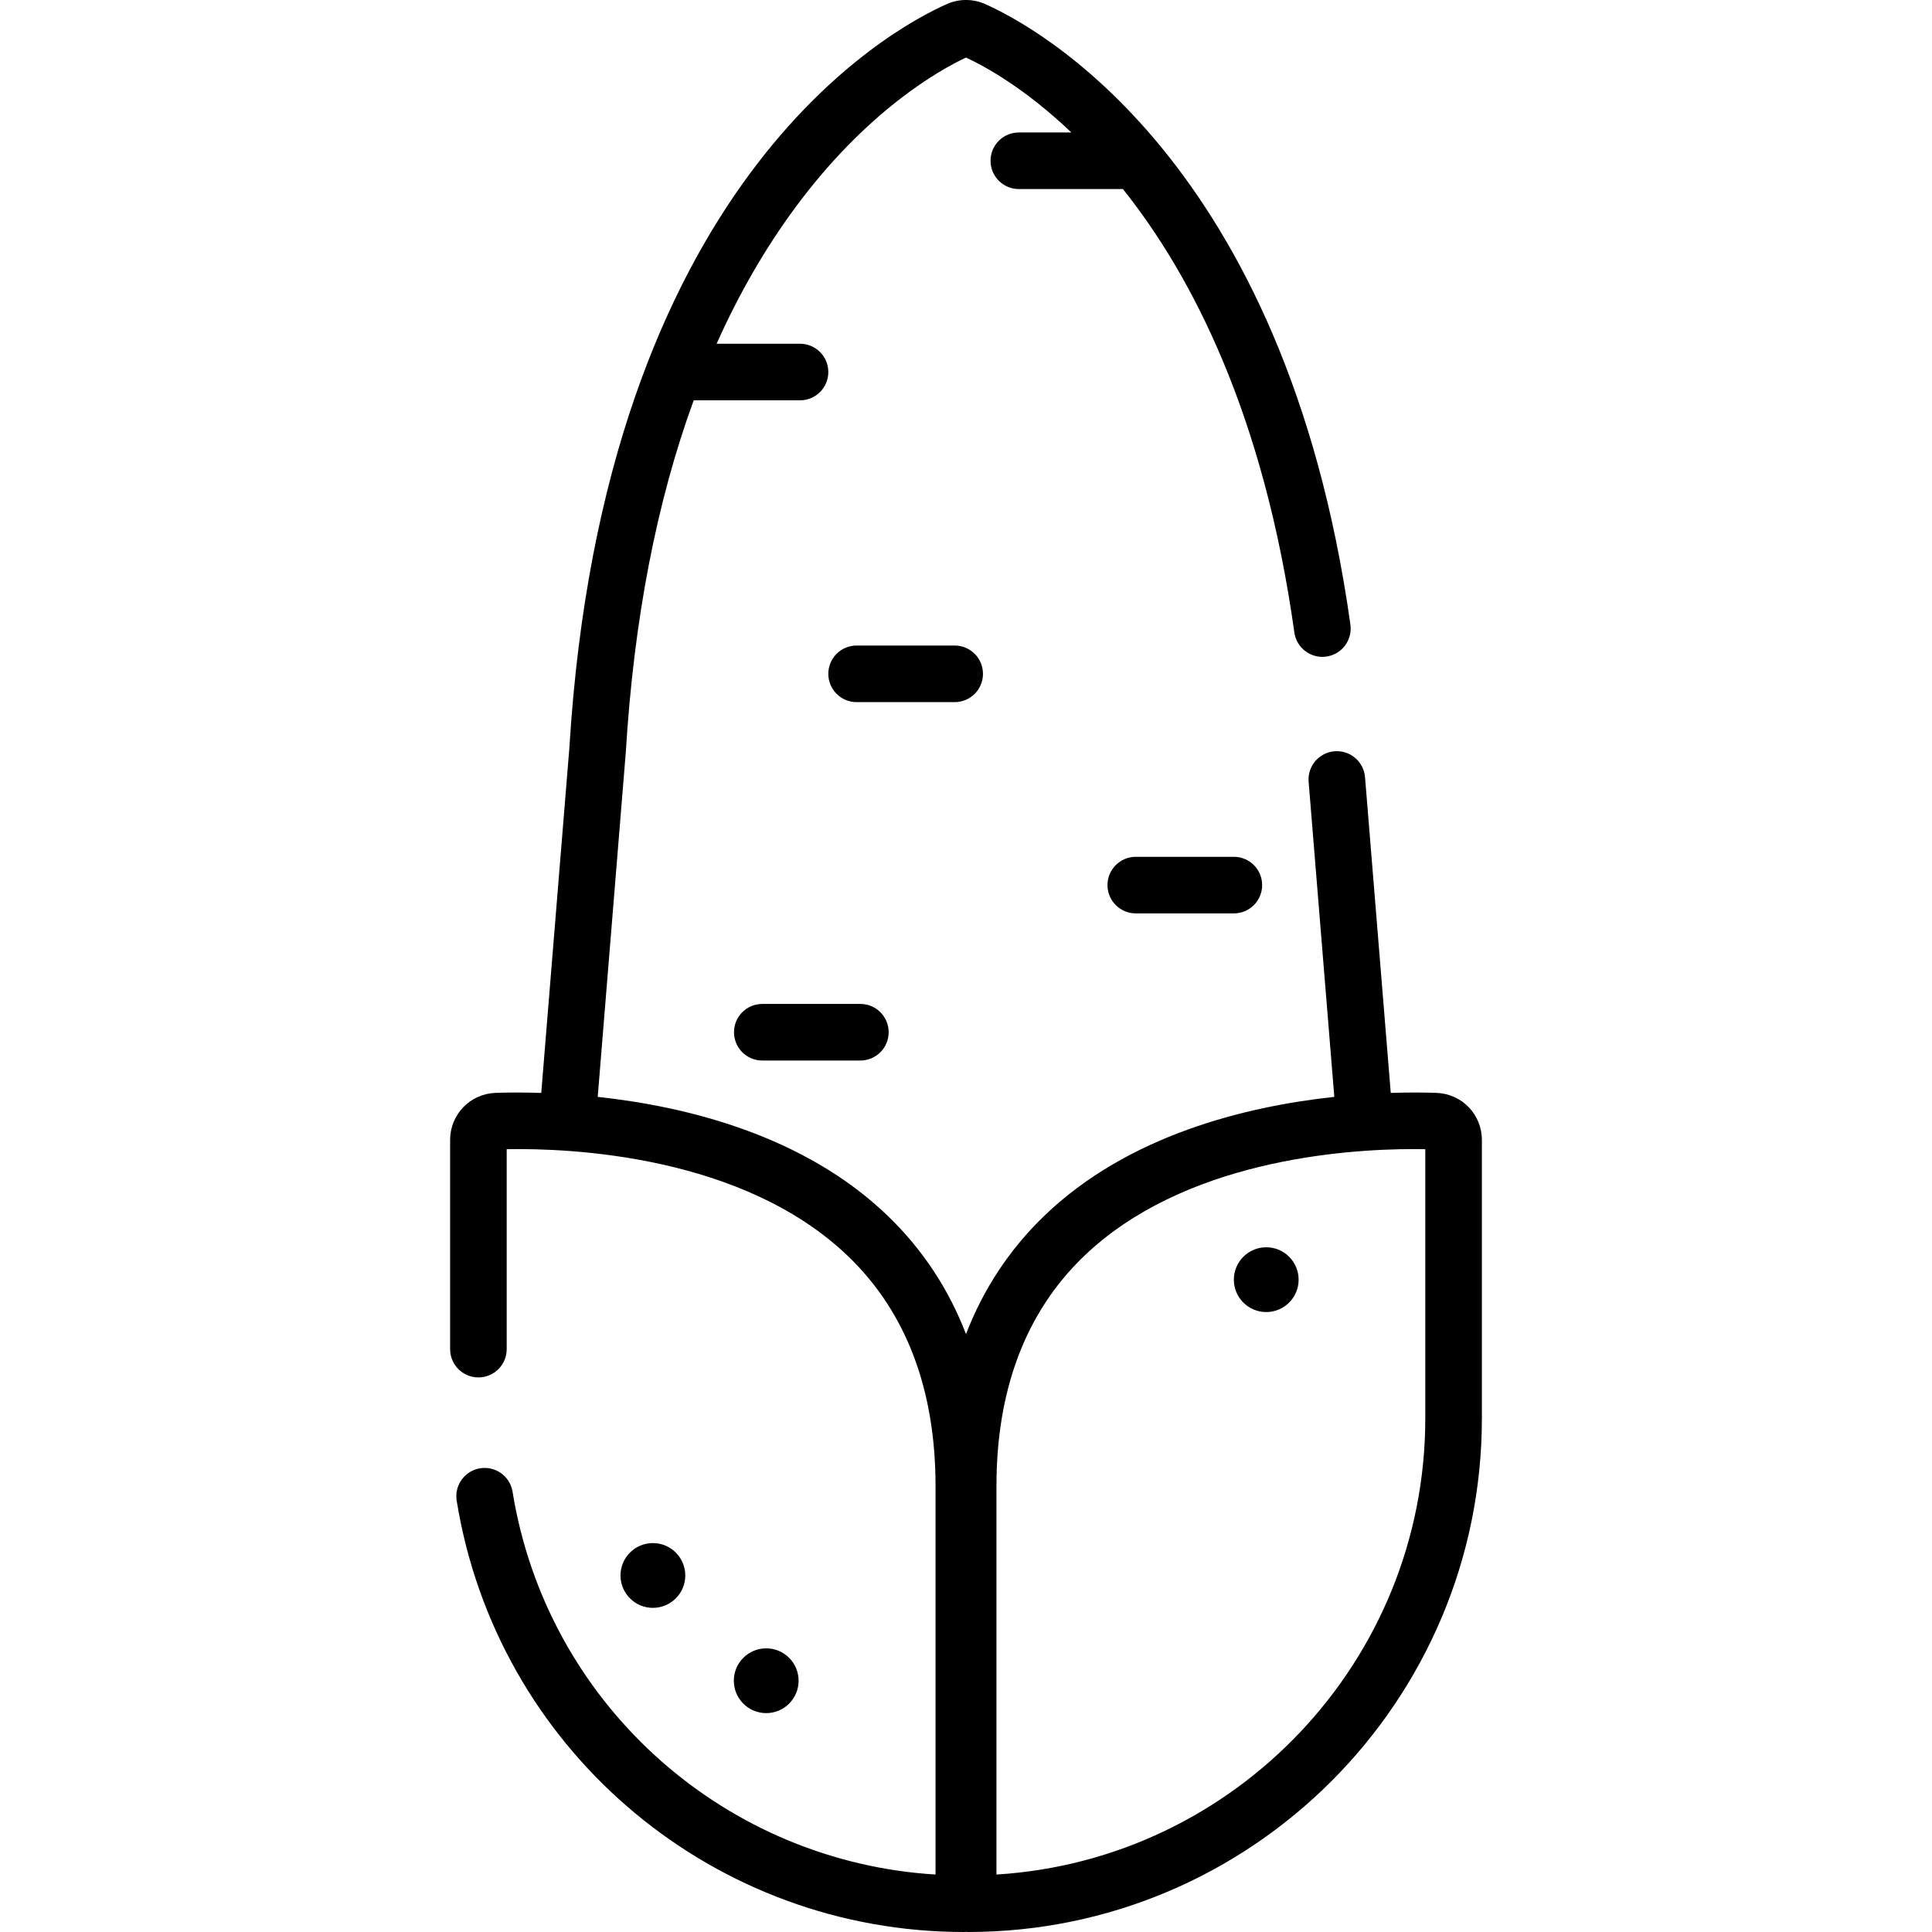 <?xml version="1.0" encoding="iso-8859-1"?>
<!-- Generator: Adobe Illustrator 19.0.0, SVG Export Plug-In . SVG Version: 6.00 Build 0)  -->
<svg xmlns="http://www.w3.org/2000/svg" xmlns:xlink="http://www.w3.org/1999/xlink" version="1.1" id="Layer_1" x="0px" y="0px" viewBox="0 0 512.002 512.002" style="enable-background:new 0 0 512.002 512.002;" xml:space="preserve">
<g>
	<g>
		<circle cx="173.023" cy="417.519" r="8.583"/>
	</g>
</g>
<g>
	<g>
		<circle cx="203.056" cy="445.413" r="8.583"/>
	</g>
</g>
<g>
	<g>
		<circle cx="335.567" cy="339.126" r="8.583"/>
	</g>
</g>
<g>
	<g>
		<path d="M380.649,289.624c-2.877-0.099-7.031-0.154-12.082,0.011l-6.818-83.673c-0.337-4.127-3.959-7.207-8.083-6.865    c-4.127,0.336-7.2,3.955-6.865,8.082l6.806,83.505c-23.288,2.509-54.669,10.086-76.919,31.577    c-9.167,8.855-16.072,19.312-20.685,31.285c-4.613-11.973-11.519-22.429-20.686-31.285    c-22.248-21.491-53.628-29.066-76.916-31.575l7.439-91.282c0.004-0.051,0.008-0.103,0.011-0.154    c2.138-35.149,8.165-66.287,17.987-93.161h28.176c4.142,0,7.498-3.357,7.498-7.498c0-4.141-3.356-7.498-7.498-7.498h-22.104    c5.879-13.15,12.78-25.133,20.704-35.896c19.1-25.94,38.489-36.716,45.391-39.951c5.014,2.341,15.635,8.148,27.915,19.86H270    c-4.142,0-7.498,3.357-7.498,7.498s3.356,7.498,7.498,7.498h27.589c18.435,23.124,37.364,59.953,45.432,117.515    c0.575,4.102,4.373,6.966,8.467,6.385c4.102-0.575,6.959-4.365,6.386-8.466C340.569,42.093,274.174,6.87,261.04,1.061    c-3.202-1.417-6.878-1.415-10.083,0.003c-15.112,6.685-90.949,47.608-100.073,197.197l-7.446,91.375    c-5.052-0.165-9.207-0.111-12.085-0.012c-6.768,0.234-12.068,5.721-12.068,12.49v55.42c0,4.141,3.356,7.498,7.498,7.498    s7.498-3.357,7.498-7.498v-52.985c16.863-0.308,62.722,1.557,90.615,28.5c15.285,14.764,23.034,35.226,23.034,60.819v102.907    c-55.148-3.385-101.461-43.851-111.62-98.707c-0.168-0.912-0.327-1.828-0.476-2.745c-0.659-4.088-4.503-6.871-8.597-6.209    c-4.089,0.66-6.869,4.508-6.209,8.597c0.166,1.031,0.345,2.058,0.534,3.084c11.933,64.438,68.231,111.207,133.866,111.207    c0.194,0,0.386-0.014,0.578-0.029c0.188,0.014,0.375,0.029,0.567,0.029c75.071,0,136.145-61.074,136.145-136.144v-73.743    C392.718,295.345,387.416,289.858,380.649,289.624z M264.071,496.774V393.866c0-25.592,7.749-46.054,23.034-60.818    c26.358-25.461,68.762-28.528,87.575-28.528c1.096,0,2.114,0.01,3.041,0.027v71.308h0    C377.721,440.137,327.391,492.887,264.071,496.774z"/>
	</g>
</g>
<g>
	<g>
		<path d="M253.002,171.075h-25.994c-4.142,0-7.498,3.357-7.498,7.498s3.356,7.498,7.498,7.498h25.994    c4.141,0,7.498-3.357,7.498-7.498S257.145,171.075,253.002,171.075z"/>
	</g>
</g>
<g>
	<g>
		<path d="M228.008,266.054h-25.994c-4.142,0-7.498,3.357-7.498,7.498c0,4.141,3.356,7.498,7.498,7.498h25.994    c4.141,0,7.498-3.357,7.498-7.498C235.506,269.412,232.15,266.054,228.008,266.054z"/>
	</g>
</g>
<g>
	<g>
		<path d="M326.986,227.063h-25.994c-4.142,0-7.498,3.357-7.498,7.498c0,4.141,3.356,7.498,7.498,7.498h25.994    c4.141,0,7.498-3.357,7.498-7.498C334.485,230.42,331.128,227.063,326.986,227.063z"/>
	</g>
</g>
<g>
</g>
<g>
</g>
<g>
</g>
<g>
</g>
<g>
</g>
<g>
</g>
<g>
</g>
<g>
</g>
<g>
</g>
<g>
</g>
<g>
</g>
<g>
</g>
<g>
</g>
<g>
</g>
<g>
</g>
</svg>
